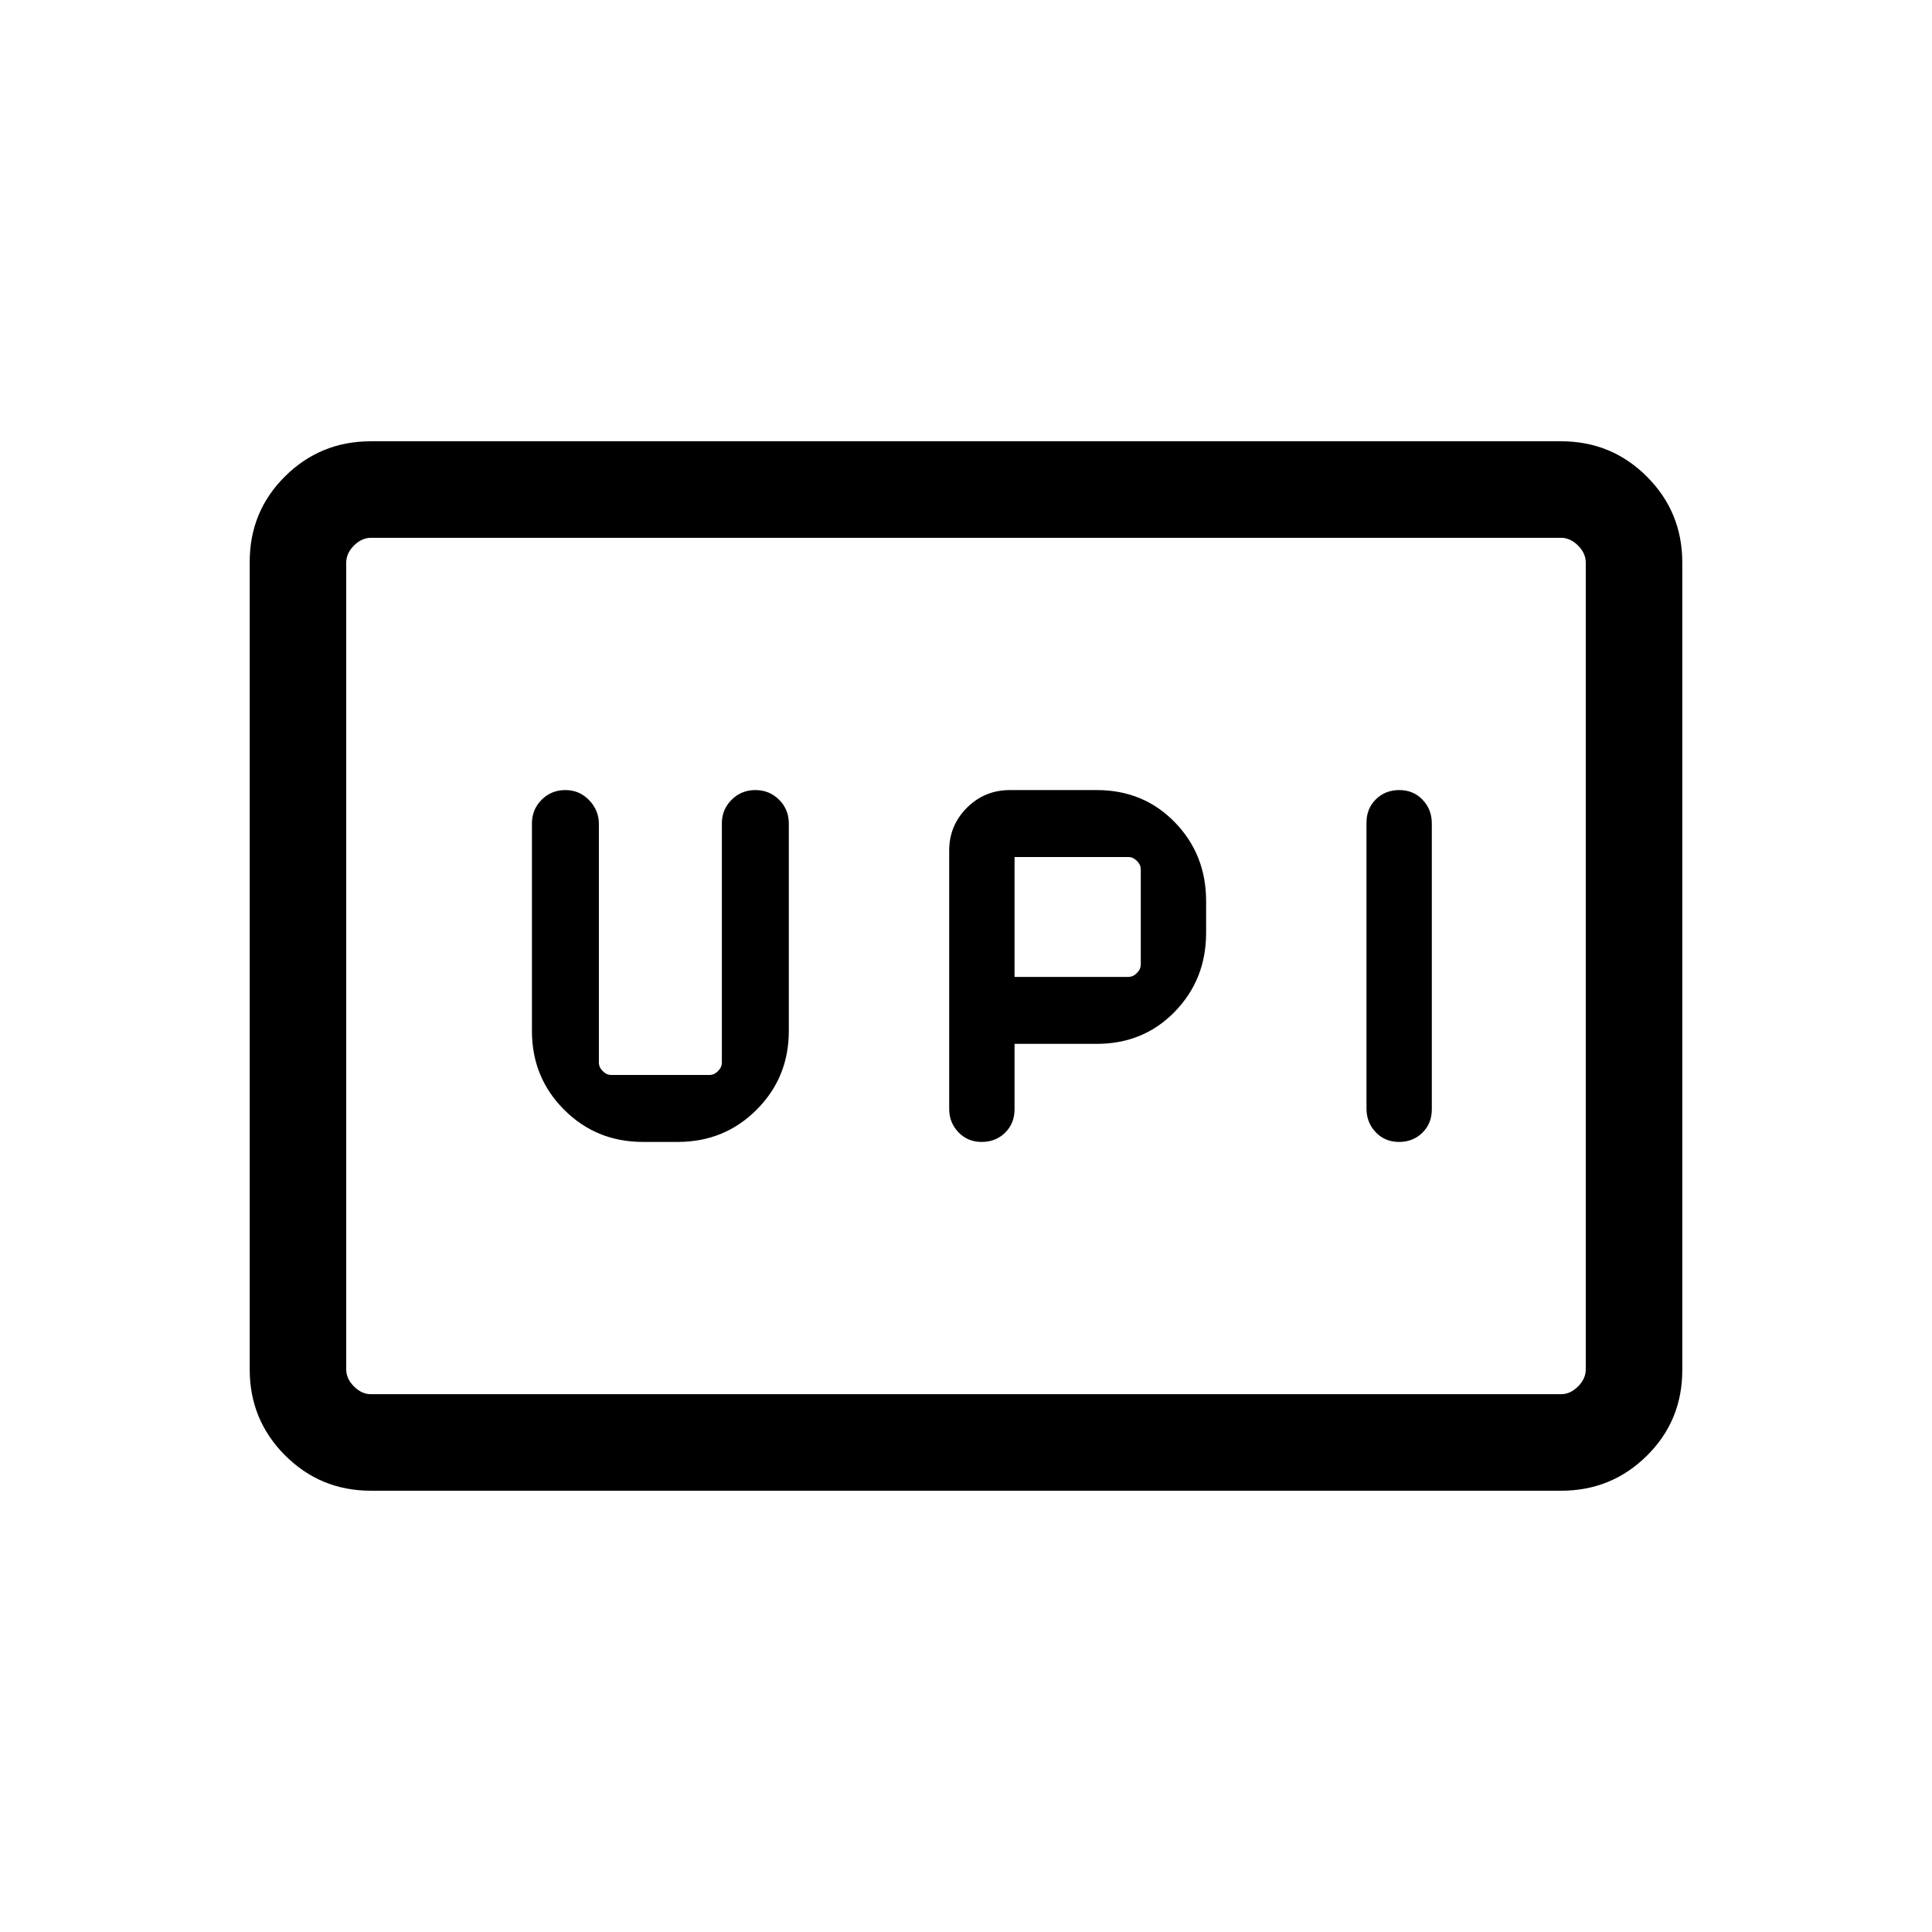 <svg xmlns="http://www.w3.org/2000/svg" height="20" viewBox="0 -960 960 960" width="20"><path d="M487.81-392.58q6.97 0 11.64-4.61 4.67-4.61 4.67-11.62v-32.5h40.8q23.3 0 38.84-16 15.55-16 15.55-39.19v-15.73q0-23.19-15.55-39.19-15.54-16-38.84-16h-43.03q-12.65 0-21.44 8.8-8.8 8.81-8.8 21.24v128.48q0 6.7 4.59 11.51t11.57 4.81Zm207.35 0q6.97 0 11.64-4.59 4.66-4.6 4.66-11.58v-142.07q0-6.98-4.59-11.79-4.59-4.81-11.56-4.81-6.98 0-11.64 4.59-4.67 4.6-4.67 11.58v142.07q0 6.98 4.59 11.79 4.59 4.81 11.57 4.81Zm-191.04-82v-59.57h56.57q2.31 0 4.23 1.92 1.93 1.92 1.93 4.23v47.27q0 2.31-1.93 4.23-1.92 1.92-4.23 1.92h-56.57Zm-184.62 82h17.27q23.19 0 39.19-16 16-16 16-39.19v-103.02q0-6.99-4.82-11.81t-11.81-4.82q-7 0-11.82 4.84-4.82 4.85-4.82 11.6V-432q0 2.31-1.92 4.23-1.92 1.92-4.23 1.92h-48.81q-2.31 0-4.23-1.92-1.92-1.92-1.92-4.23v-118.61q0-6.72-4.82-11.77-4.82-5.04-11.82-5.04-6.99 0-11.81 4.82t-4.82 11.81v103.02q0 23.19 16 39.19 16 16 39.19 16ZM184.26-219.27q-25.05 0-42.62-17.58-17.56-17.58-17.56-42.65v-401.32q0-25.08 17.56-42.49 17.57-17.42 42.62-17.42h591.48q25.05 0 42.62 17.58 17.56 17.58 17.56 42.65v401.32q0 25.08-17.56 42.49-17.57 17.42-42.62 17.42H184.26Zm.09-47.96h591.3q4.62 0 8.47-3.85 3.84-3.84 3.84-8.46v-400.92q0-4.62-3.84-8.46-3.85-3.85-8.47-3.85h-591.3q-4.62 0-8.47 3.85-3.84 3.84-3.84 8.46v400.92q0 4.62 3.84 8.46 3.85 3.85 8.47 3.85Zm-12.31 0v-425.54 425.54Z"/></svg>